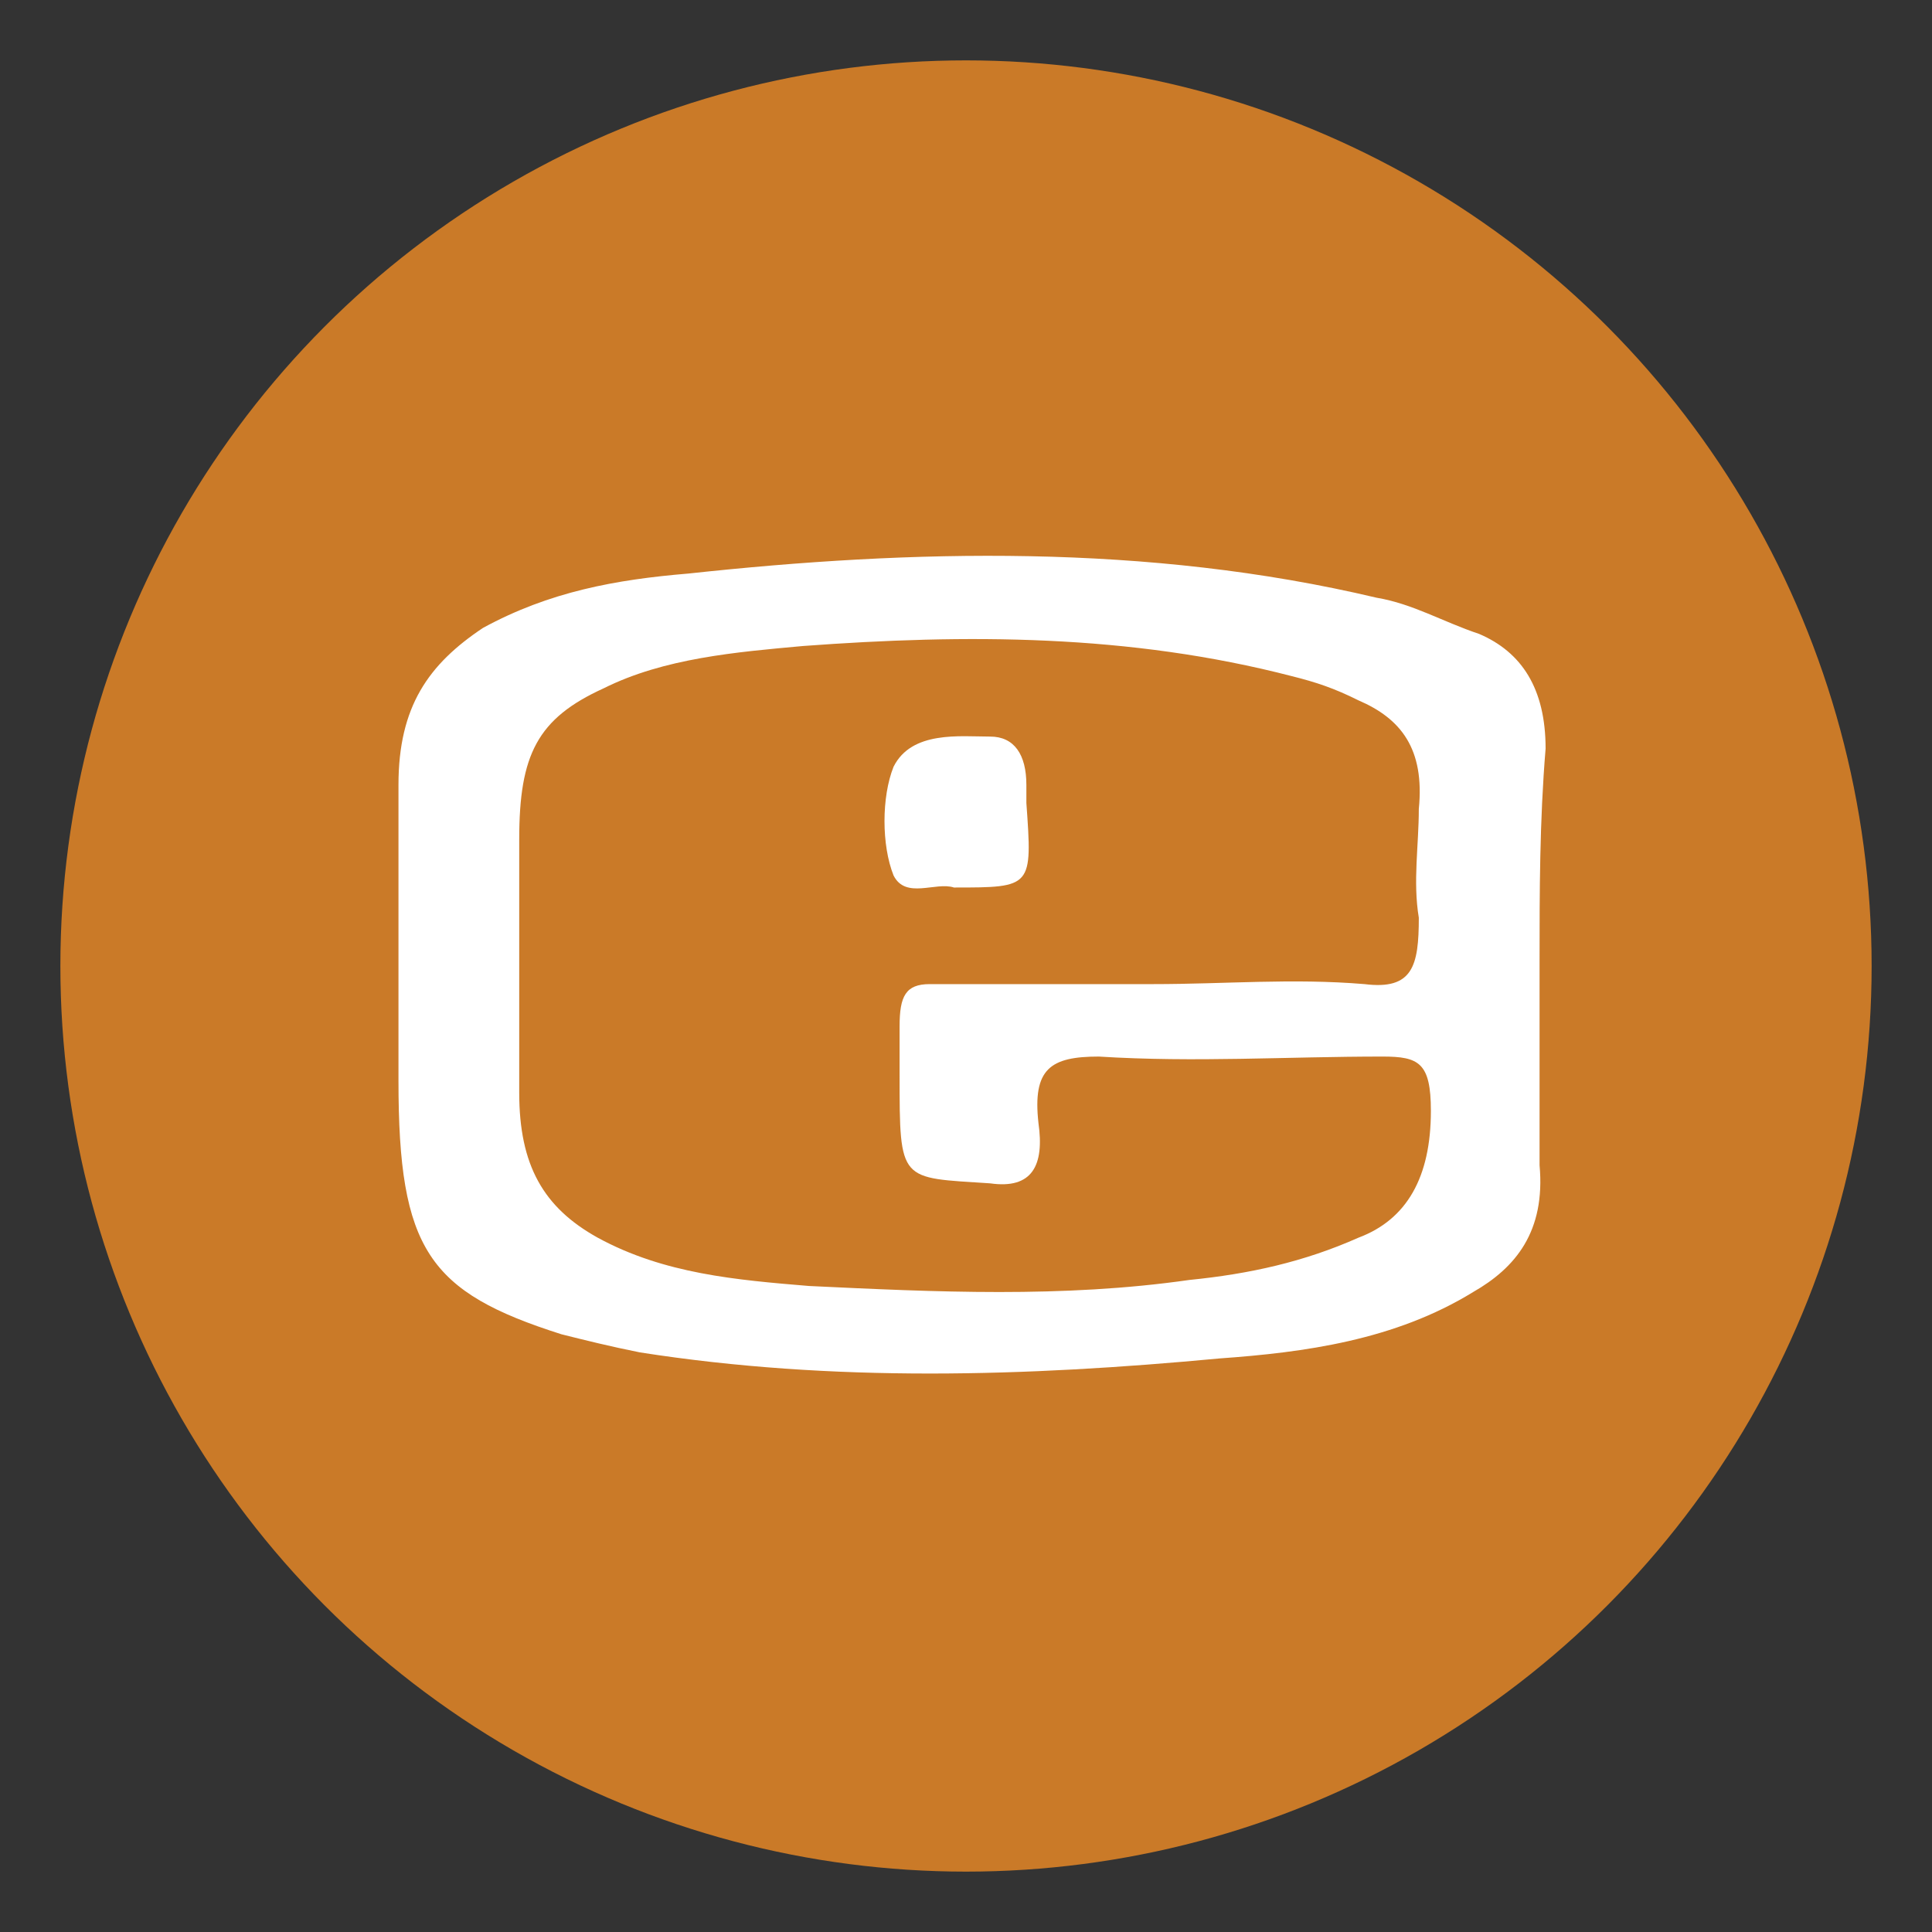 <?xml version="1.0" encoding="utf-8"?>
<!-- Generator: Adobe Illustrator 23.0.3, SVG Export Plug-In . SVG Version: 6.00 Build 0)  -->
<svg version="1.2" baseProfile="tiny" id="Layer_1" xmlns="http://www.w3.org/2000/svg" xmlns:xlink="http://www.w3.org/1999/xlink"
	 x="0px" y="0px" viewBox="0 0 32 32" xml:space="preserve">
<rect x="0" y="0" width="32" height="32" fill="#333333" stroke="none"/>
<circle fill="#CA7A28" cx="16" cy="16" r="15"/>
<g>
	<path fill="#FFFFFF" d="M25.5,15.9c0,1.1,0,2.3,0,3.4c0.1,1.1-0.4,1.7-1.1,2.1c-1.3,0.8-2.8,1-4.2,1.1c-3.2,0.3-6.4,0.4-9.6-0.1
		c-0.5-0.1-0.9-0.2-1.3-0.3c-2.2-0.7-2.7-1.4-2.7-4.2c0-1.6,0-3.3,0-4.9c0-1.3,0.5-2,1.4-2.6c1.1-0.6,2.2-0.8,3.4-0.9
		C15.1,9.1,19,9,22.8,9.9c0.6,0.1,1.1,0.4,1.7,0.6c0.7,0.3,1.1,0.9,1.1,1.9C25.5,13.6,25.5,14.8,25.5,15.9z M19.1,16.3
		c1.2,0,2.3-0.1,3.5,0c0.8,0.1,0.9-0.3,0.9-1.1c-0.1-0.6,0-1.2,0-1.8c0.1-1-0.3-1.5-1-1.8c-0.4-0.2-0.7-0.3-1.1-0.4
		c-2.7-0.7-5.4-0.7-8.1-0.5c-1.1,0.1-2.3,0.2-3.3,0.7c-1.1,0.5-1.4,1.1-1.4,2.5c0,1.4,0,2.8,0,4.2c0,1.2,0.4,1.9,1.3,2.4
		c1.1,0.6,2.3,0.7,3.5,0.8c2.1,0.1,4.2,0.2,6.3-0.1c1-0.1,1.9-0.3,2.8-0.7c0.8-0.3,1.2-1,1.2-2.1c0-0.8-0.2-0.9-0.8-0.9
		c-1.6,0-3.1,0.1-4.7,0c-0.8,0-1.1,0.2-1,1.1c0.1,0.7-0.1,1.1-0.8,1c-1.5-0.1-1.5,0-1.5-1.8c0-0.3,0-0.5,0-0.8
		c0-0.5,0.1-0.7,0.5-0.7C16.6,16.3,17.8,16.3,19.1,16.3z"/>
	<path fill="#FFFFFF" d="M15.8,14.7c-0.3-0.1-0.8,0.2-1-0.2c-0.2-0.5-0.2-1.3,0-1.8c0.3-0.6,1.1-0.5,1.6-0.5c0.4,0,0.6,0.3,0.6,0.8
		c0,0.1,0,0.2,0,0.3C17.1,14.7,17.1,14.7,15.8,14.7z"/>
</g>
</svg>
